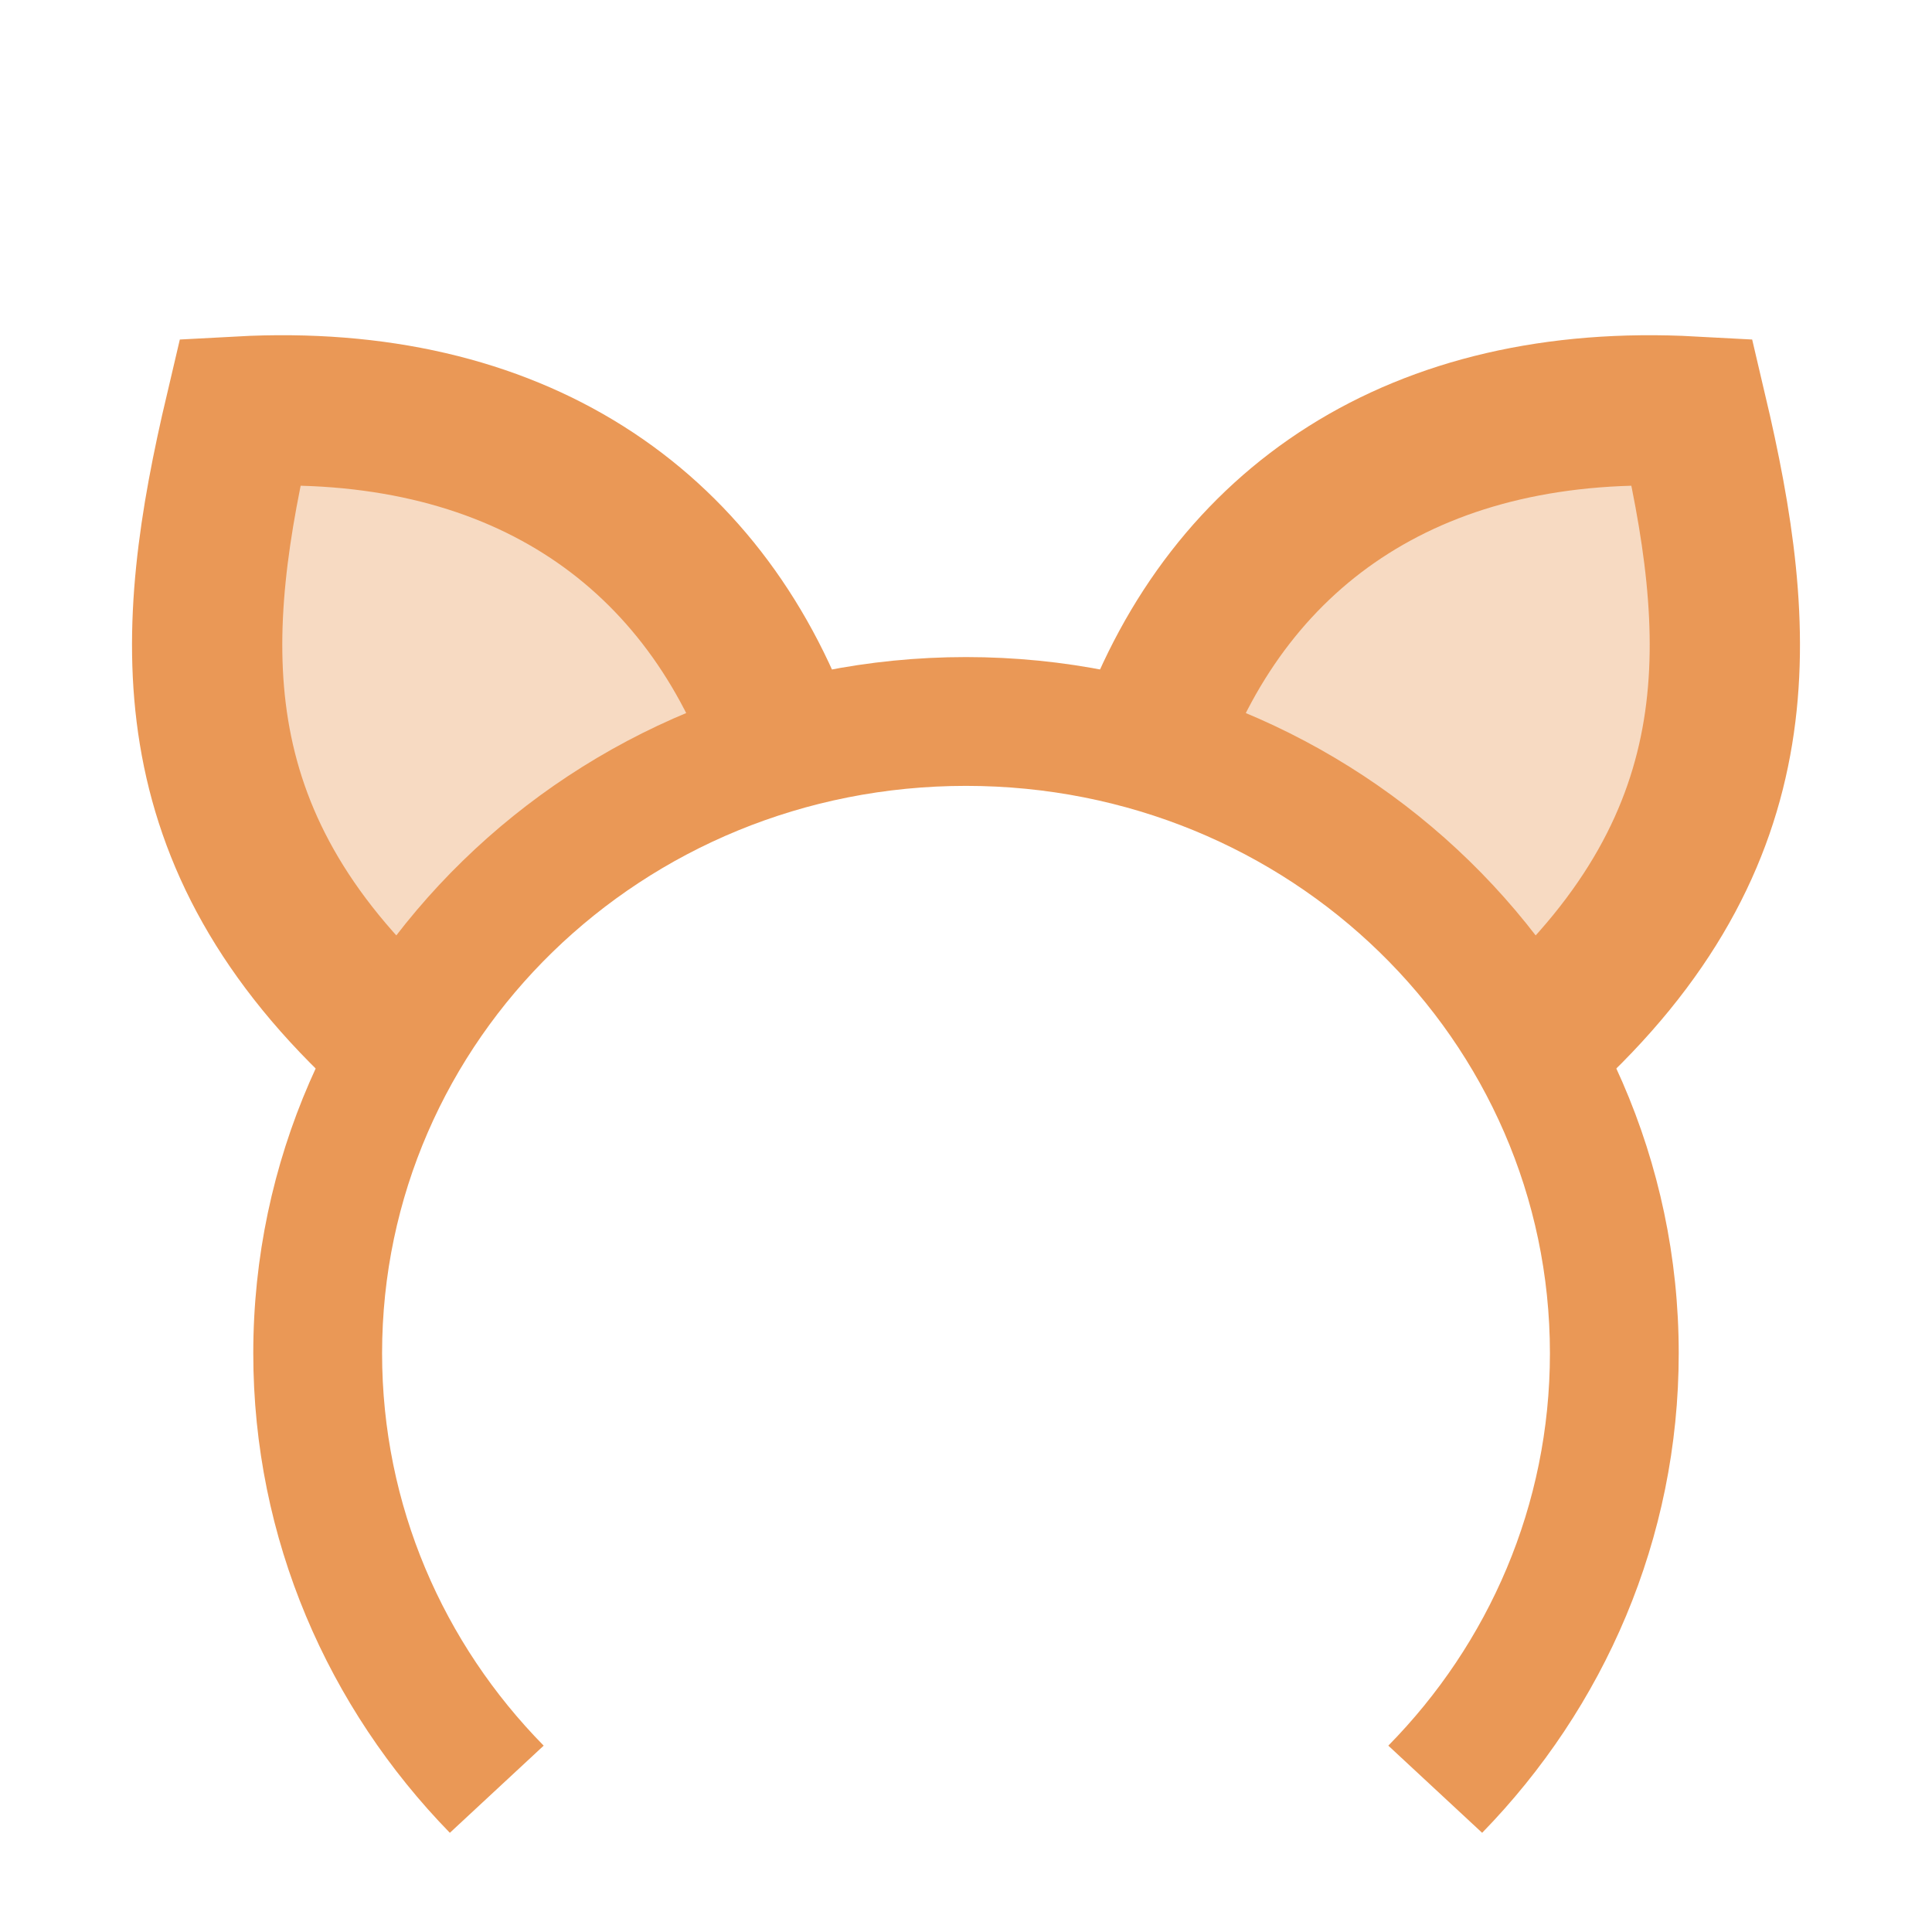 <?xml version="1.0" encoding="UTF-8" standalone="no"?>
<!-- Created with Inkscape (http://www.inkscape.org/) -->

<svg
   width="900"
   height="900"
   viewBox="0 0 238.125 238.125"
   version="1.1"
   id="svg5"
   inkscape:version="1.1.1 (3bf5ae0d25, 2021-09-20)"
   sodipodi:docname="icon.svg"
   inkscape:export-filename="S:\programs\maomi\icon_160.png"
   inkscape:export-xdpi="17.066668"
   inkscape:export-ydpi="17.066668"
   xmlns:inkscape="http://www.inkscape.org/namespaces/inkscape"
   xmlns:sodipodi="http://sodipodi.sourceforge.net/DTD/sodipodi-0.dtd"
   xmlns="http://www.w3.org/2000/svg"
   xmlns:svg="http://www.w3.org/2000/svg">
  <sodipodi:namedview
     id="namedview7"
     pagecolor="#ffffff"
     bordercolor="#666666"
     borderopacity="1.0"
     inkscape:pageshadow="2"
     inkscape:pageopacity="0.0"
     inkscape:pagecheckerboard="0"
     inkscape:document-units="px"
     showgrid="false"
     units="px"
     width="800px"
     inkscape:snap-object-midpoints="true"
     inkscape:snap-center="true"
     inkscape:object-paths="true"
     inkscape:snap-intersection-paths="true"
     inkscape:snap-smooth-nodes="true"
     inkscape:snap-midpoints="true"
     inkscape:snap-page="true"
     inkscape:snap-global="false"
     inkscape:zoom="0.3578746"
     inkscape:cx="312.95879"
     inkscape:cy="-539.29505"
     inkscape:window-width="3840"
     inkscape:window-height="2054"
     inkscape:window-x="-11"
     inkscape:window-y="-11"
     inkscape:window-maximized="1"
     inkscape:current-layer="layer1" />
  <defs
     id="defs2" />
  <g
     inkscape:label="图层 1"
     inkscape:groupmode="layer"
     id="layer1">
    <path
       style="fill:#f7dac2;fill-opacity:1;stroke:#ea9856;stroke-width:18.521;stroke-linecap:butt;stroke-linejoin:miter;stroke-miterlimit:4;stroke-dasharray:none;stroke-opacity:1"
       d="M 48.408,127.954 C 21.166,103.137 23.172,77.971 29.589,50.719 63.299,48.896 86.477,64.599 96.33,91.783"
       id="path3187"
       sodipodi:nodetypes="ccc"
       inkscape:transform-center-x="-0.4863432"
       inkscape:transform-center-y="1.2277837" />
    <path
       style="fill:#f7dac2;fill-opacity:1;stroke:#ea9856;stroke-width:18.521;stroke-linecap:butt;stroke-linejoin:miter;stroke-miterlimit:4;stroke-dasharray:none;stroke-opacity:1"
       d="m 189.717,127.954 c 27.242,-24.817 25.236,-49.983 18.819,-77.234 -33.71,-1.823 -56.888,13.88 -66.741,41.064"
       id="path3187-1"
       sodipodi:nodetypes="ccc"
       inkscape:transform-center-x="-0.4863432"
       inkscape:transform-center-y="1.2277837" />
    <path
       id="path31"
       style="color:#000000;fill:#ea9856;fill-opacity:1;fill-rule:evenodd;stroke-width:1;-inkscape-stroke:none"
       d="m 119.061,80.986 c -48.312,2e-6 -87.844,38.399 -87.844,85.809 10e-7,22.912 9.234,43.719 24.228,59.105 L 67.01,215.157 C 54.654,202.594 47.093,185.554 47.093,166.795 c 2e-6,-38.606 32.018,-69.934 71.969,-69.934 39.951,0 71.971,31.328 71.971,69.934 0,18.759 -7.561,35.798 -19.918,48.361 l 11.564,10.743 c 14.995,-15.386 24.229,-36.193 24.229,-59.104 0,-47.409 -39.534,-85.809 -87.846,-85.809 z" />
  </g>
</svg>
